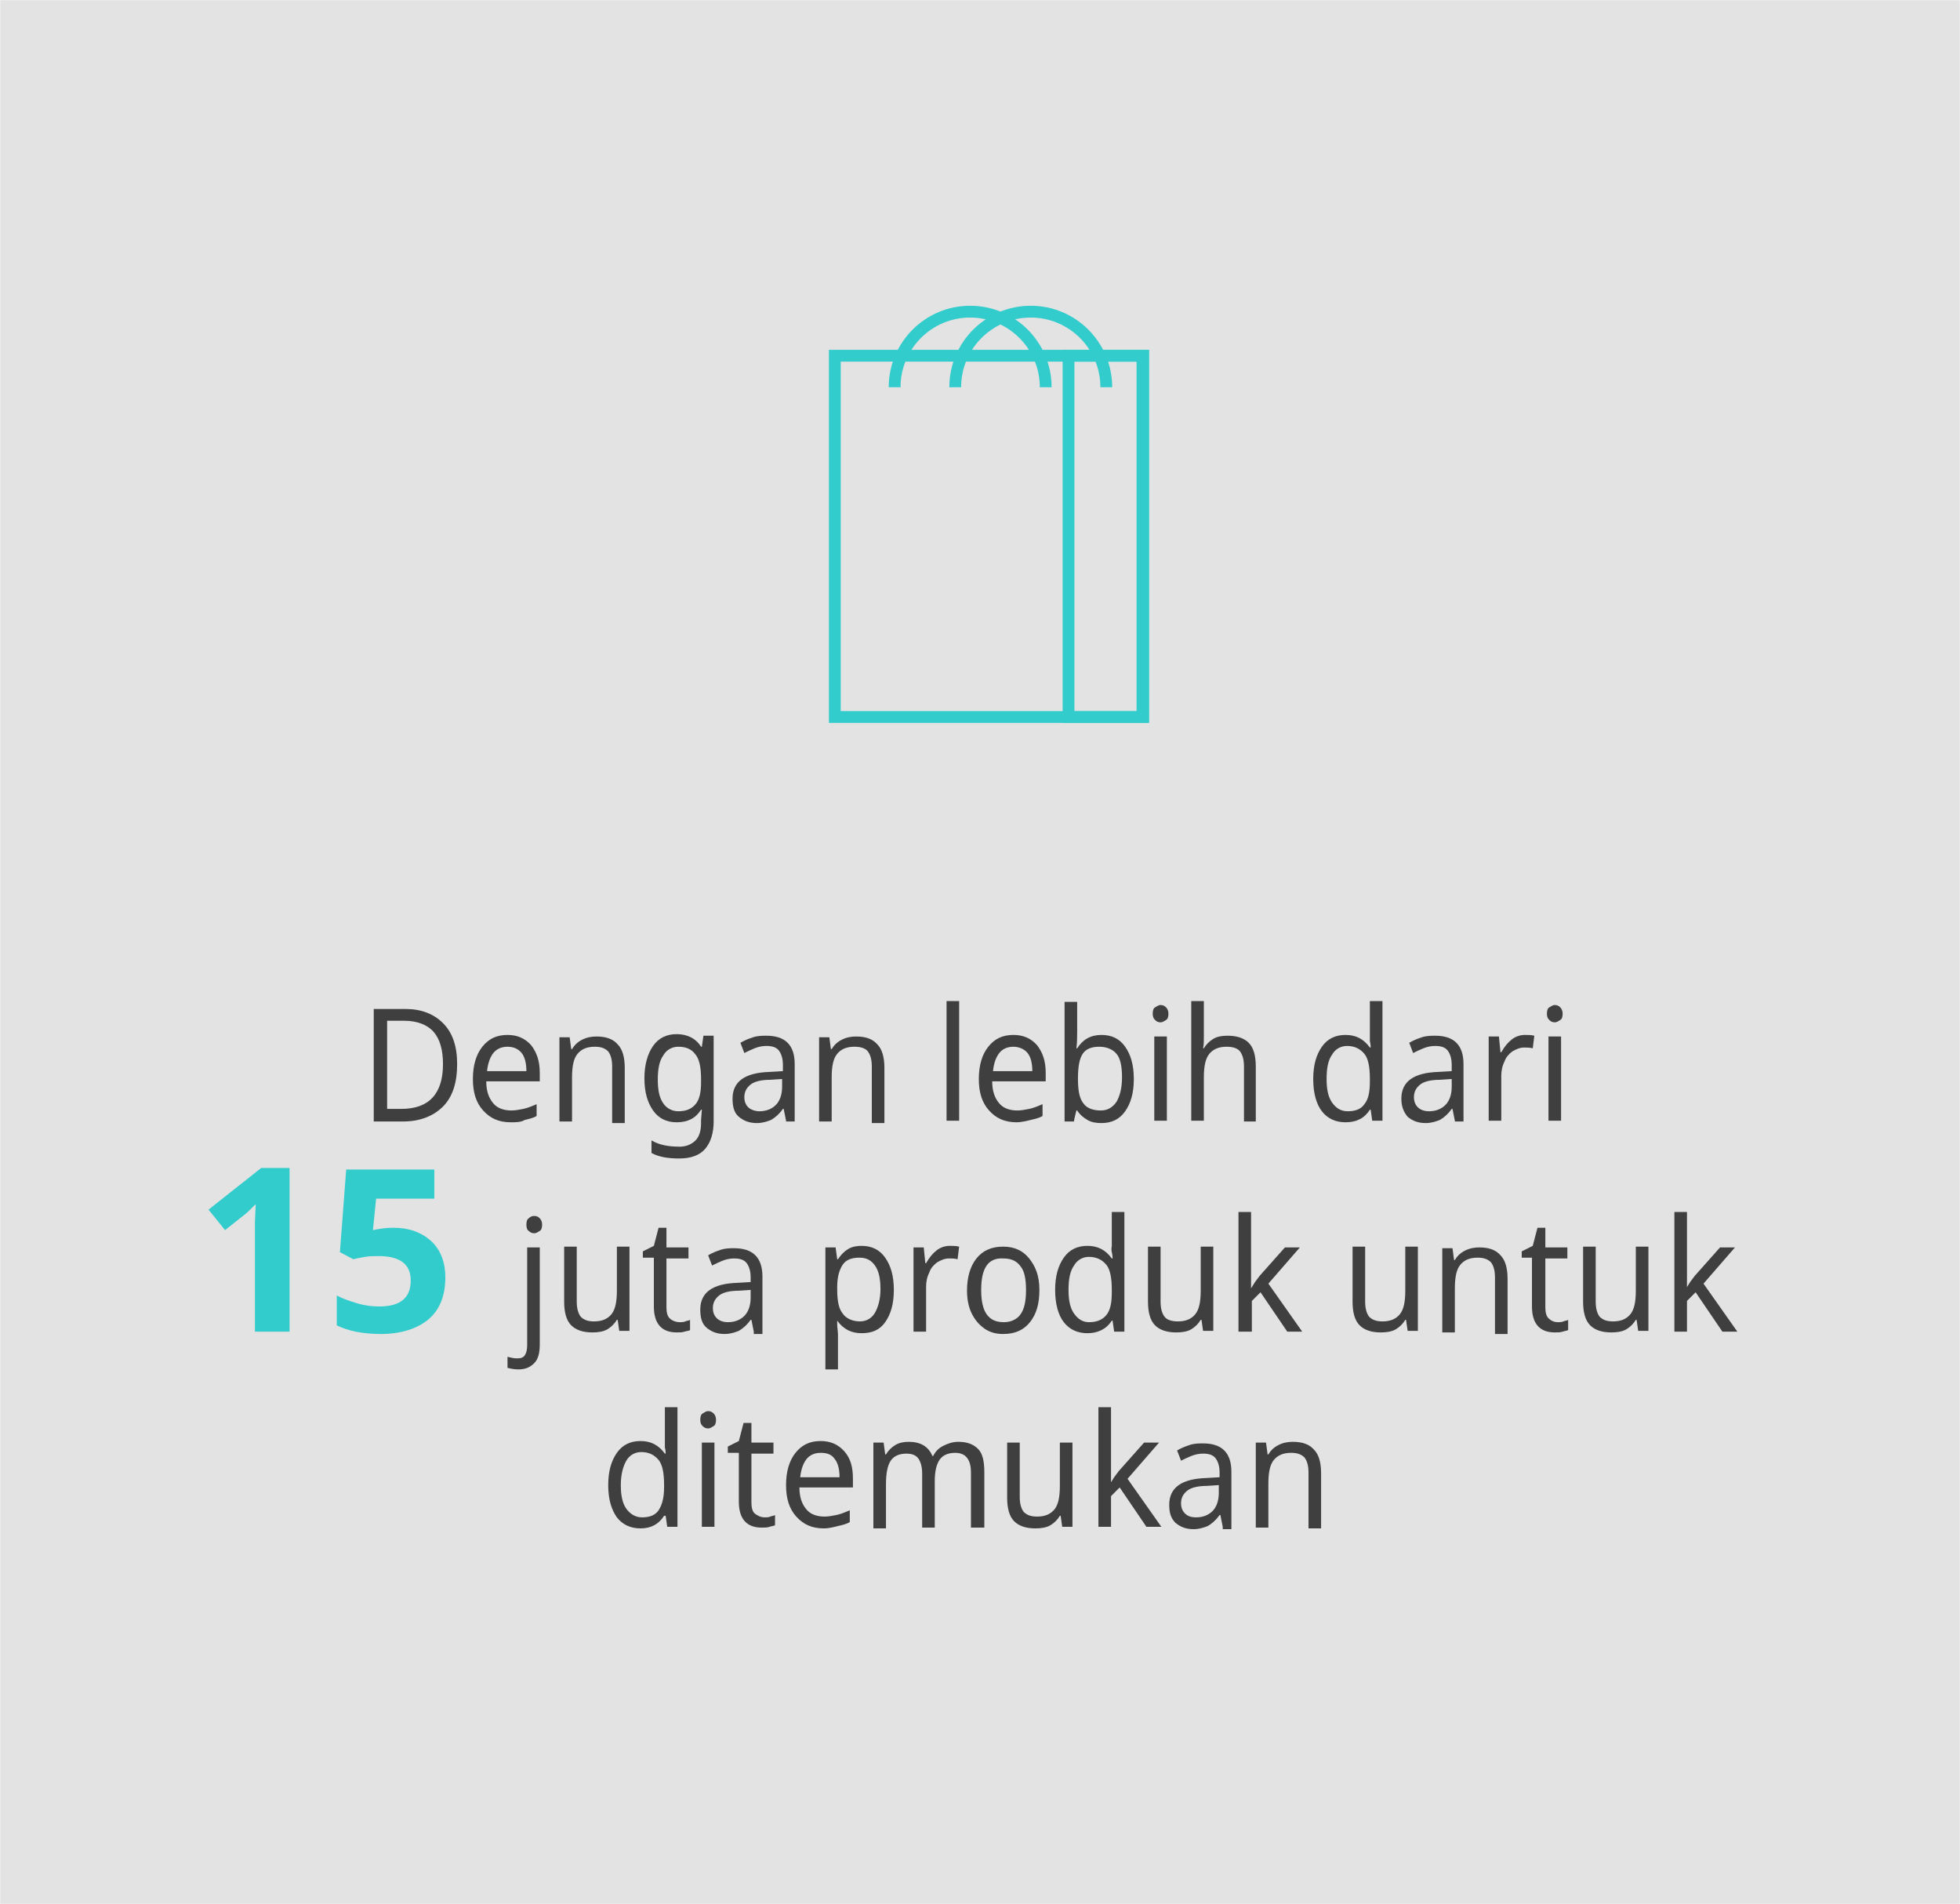 <?xml version="1.0" encoding="utf-8"?>
<!-- Generator: Adobe Illustrator 19.0.0, SVG Export Plug-In . SVG Version: 6.00 Build 0)  -->
<svg version="1.1" id="Layer_1" xmlns="http://www.w3.org/2000/svg" xmlns:xlink="http://www.w3.org/1999/xlink" x="0px" y="0px"
	 viewBox="739.6 199.7 249.1 241.9" style="enable-background:new 739.6 199.7 249.1 241.9;" xml:space="preserve">
<style type="text/css">
	.st0{fill:#E3E3E3;stroke:#E3E3E3;stroke-width:0.946;stroke-miterlimit:10;}
	.st1{fill:#3F3F3F;}
	.st2{fill:#33CCCC;}
	.st3{fill:none;stroke:#33CCCC;stroke-width:1.5;stroke-miterlimit:10;}
</style>
<rect x="740.1" y="200.2" class="st0" width="248.1" height="241"/>
<g>
	<path class="st1" d="M797.7,334.9c0,2.4-0.6,4.2-1.8,5.4c-1.2,1.2-2.9,1.9-5.1,1.9h-3.7v-14.3h4c2,0,3.6,0.6,4.8,1.8
		C797.1,330.9,797.7,332.6,797.7,334.9z M795.9,334.9c0-1.8-0.4-3.2-1.2-4.1c-0.8-0.9-2.1-1.4-3.7-1.4h-2.2v11.2h1.8
		C794.1,340.6,795.9,338.7,795.9,334.9z"/>
	<path class="st1" d="M804.5,342.3c-1.5,0-2.6-0.5-3.5-1.5s-1.3-2.3-1.3-4c0-1.7,0.4-3.1,1.2-4.1c0.8-1,1.8-1.5,3.2-1.5
		c1.2,0,2.2,0.4,3,1.3c0.7,0.9,1.1,2,1.1,3.5v1.1h-6.8c0,1.2,0.3,2.1,0.9,2.8c0.5,0.6,1.3,0.9,2.3,0.9c0.5,0,1-0.1,1.5-0.2
		s1-0.3,1.7-0.6v1.5c-0.5,0.3-1.1,0.4-1.5,0.5C805.8,342.3,805.2,342.3,804.5,342.3z M804.1,332.7c-0.8,0-1.4,0.3-1.8,0.8
		c-0.4,0.5-0.7,1.3-0.8,2.3h5c0-1-0.2-1.8-0.6-2.3S804.9,332.7,804.1,332.7z"/>
	<path class="st1" d="M817.4,342.1v-6.9c0-0.9-0.2-1.5-0.5-1.9c-0.4-0.4-0.9-0.6-1.7-0.6c-1,0-1.7,0.3-2.2,0.9s-0.7,1.6-0.7,3v5.6
		h-1.6v-10.7h1.3l0.2,1.5h0.1c0.3-0.5,0.7-0.9,1.3-1.2c0.6-0.3,1.2-0.4,1.8-0.4c1.2,0,2.1,0.3,2.7,1c0.6,0.6,0.9,1.6,0.9,3v7H817.4z
		"/>
	<path class="st1" d="M828.7,342l0.1-1.3h-0.1c-0.7,1.1-1.7,1.6-3.1,1.6c-1.3,0-2.3-0.5-3-1.5s-1.1-2.3-1.1-4.1
		c0-1.7,0.4-3.1,1.1-4.1c0.7-1,1.7-1.5,3-1.5c1.3,0,2.4,0.5,3.1,1.6h0.1l0.2-1.4h1.3v10.9c0,1.5-0.4,2.7-1.1,3.5
		c-0.7,0.8-1.8,1.2-3.3,1.2c-1.4,0-2.6-0.2-3.5-0.7v-1.6c1,0.6,2.2,0.8,3.6,0.8c0.8,0,1.5-0.3,2-0.8c0.5-0.5,0.7-1.3,0.7-2.2V342z
		 M825.8,340.9c1,0,1.7-0.3,2.2-0.9c0.5-0.6,0.7-1.5,0.7-2.8v-0.4c0-1.4-0.2-2.5-0.7-3.1c-0.5-0.7-1.2-1-2.2-1
		c-0.8,0-1.5,0.4-1.9,1.1c-0.5,0.7-0.7,1.7-0.7,3.1c0,1.3,0.2,2.3,0.7,3C824.3,340.5,825,340.9,825.8,340.9z"/>
	<path class="st1" d="M839.5,342.1l-0.3-1.5h-0.1c-0.5,0.7-1,1.1-1.5,1.4c-0.5,0.2-1.1,0.4-1.8,0.4c-1,0-1.7-0.3-2.3-0.8
		s-0.8-1.3-0.8-2.3c0-2.2,1.6-3.3,4.7-3.4l1.7-0.1V335c0-0.8-0.2-1.4-0.5-1.8s-0.8-0.6-1.6-0.6c-0.5,0-1,0.1-1.5,0.3
		c-0.5,0.2-0.9,0.4-1.3,0.6l-0.5-1.3c0.5-0.3,1-0.5,1.6-0.7c0.6-0.2,1.2-0.2,1.7-0.2c1.2,0,2.1,0.3,2.7,0.9s0.9,1.5,0.9,2.7v7.3
		H839.5z M836.1,340.9c0.9,0,1.6-0.3,2.1-0.8c0.5-0.5,0.8-1.3,0.8-2.3v-1l-1.5,0.1c-1.1,0-2,0.2-2.5,0.6s-0.8,0.9-0.8,1.6
		c0,0.6,0.2,1,0.5,1.3S835.6,340.9,836.1,340.9z"/>
	<path class="st1" d="M850.4,342.1v-6.9c0-0.9-0.2-1.5-0.5-1.9s-0.9-0.6-1.7-0.6c-1,0-1.7,0.3-2.2,0.9c-0.5,0.6-0.7,1.6-0.7,3v5.6
		h-1.6v-10.7h1.3l0.2,1.5h0.1c0.3-0.5,0.7-0.9,1.3-1.2s1.2-0.4,1.8-0.4c1.2,0,2.1,0.3,2.7,1c0.6,0.6,0.9,1.6,0.9,3v7H850.4z"/>
	<path class="st1" d="M861.5,342.1h-1.6v-15.2h1.6V342.1z"/>
	<path class="st1" d="M868.8,342.3c-1.5,0-2.6-0.5-3.5-1.5s-1.3-2.3-1.3-4c0-1.7,0.4-3.1,1.2-4.1c0.8-1,1.8-1.5,3.2-1.5
		c1.2,0,2.2,0.4,3,1.3c0.7,0.9,1.1,2,1.1,3.5v1.1h-6.8c0,1.2,0.3,2.1,0.9,2.8c0.5,0.6,1.3,0.9,2.3,0.9c0.5,0,1-0.1,1.5-0.2
		s1-0.3,1.7-0.6v1.5c-0.5,0.3-1.1,0.4-1.5,0.5S869.4,342.3,868.8,342.3z M868.4,332.7c-0.8,0-1.4,0.3-1.8,0.8s-0.7,1.3-0.8,2.3h5
		c0-1-0.2-1.8-0.6-2.3S869.1,332.7,868.4,332.7z"/>
	<path class="st1" d="M879.6,331.2c1.3,0,2.3,0.5,3,1.5s1.1,2.3,1.1,4.1c0,1.8-0.4,3.1-1.1,4.1c-0.7,1-1.7,1.5-3,1.5
		c-0.7,0-1.3-0.1-1.8-0.4s-0.9-0.6-1.3-1.2h-0.1c-0.2,0.8-0.3,1.2-0.3,1.4h-1.2v-15.2h1.6v3.7c0,0.7,0,1.5-0.1,2.2h0.1
		C877.2,331.8,878.2,331.2,879.6,331.2z M879.3,332.7c-1,0-1.7,0.3-2.1,0.9c-0.4,0.6-0.6,1.6-0.6,3.1v0.1c0,1.5,0.2,2.5,0.7,3.1
		c0.4,0.6,1.2,0.9,2.2,0.9c0.9,0,1.5-0.4,2-1.1c0.4-0.7,0.7-1.7,0.7-3.1c0-1.4-0.2-2.4-0.7-3S880.2,332.7,879.3,332.7z"/>
	<path class="st1" d="M886.1,328.5c0-0.4,0.1-0.7,0.3-0.8s0.4-0.3,0.7-0.3c0.3,0,0.5,0.1,0.7,0.3s0.3,0.5,0.3,0.8
		c0,0.4-0.1,0.7-0.3,0.8s-0.4,0.3-0.7,0.3c-0.3,0-0.5-0.1-0.7-0.3S886.1,328.9,886.1,328.5z M887.9,342.1h-1.6v-10.7h1.6V342.1z"/>
	<path class="st1" d="M897.7,342.1v-6.9c0-0.9-0.2-1.5-0.5-1.9s-0.9-0.6-1.7-0.6c-1,0-1.7,0.3-2.2,0.9c-0.5,0.6-0.7,1.6-0.7,3v5.5
		H891v-15.2h1.6v4.5c0,0.6,0,1.1-0.1,1.5h0.1c0.3-0.5,0.7-0.9,1.2-1.2c0.5-0.3,1.1-0.4,1.8-0.4c1.2,0,2.1,0.3,2.7,0.9
		c0.6,0.6,0.9,1.6,0.9,3v7H897.7z"/>
	<path class="st1" d="M910.6,342.3c-1.3,0-2.3-0.5-3-1.4s-1.1-2.3-1.1-4.1c0-1.8,0.4-3.1,1.1-4.1c0.7-1,1.7-1.5,3-1.5
		c1.3,0,2.3,0.5,3.1,1.6h0.1c0-0.1,0-0.4-0.1-0.8c0-0.4,0-0.7,0-0.8v-4.3h1.6v15.2H914l-0.2-1.4h-0.1
		C913,341.8,912,342.3,910.6,342.3z M910.9,340.9c1,0,1.7-0.3,2.1-0.9c0.5-0.6,0.7-1.5,0.7-2.9v-0.3c0-1.5-0.2-2.6-0.7-3.2
		s-1.2-1-2.2-1c-0.8,0-1.5,0.4-1.9,1.1c-0.5,0.7-0.7,1.7-0.7,3.1c0,1.3,0.2,2.3,0.7,3C909.4,340.5,910,340.9,910.9,340.9z"/>
	<path class="st1" d="M924.5,342.1l-0.3-1.5h-0.1c-0.5,0.7-1,1.1-1.5,1.4c-0.5,0.2-1.1,0.4-1.8,0.4c-1,0-1.7-0.3-2.3-0.8
		c-0.5-0.6-0.8-1.3-0.8-2.3c0-2.2,1.6-3.3,4.7-3.4l1.7-0.1V335c0-0.8-0.2-1.4-0.5-1.8s-0.8-0.6-1.6-0.6c-0.5,0-1,0.1-1.5,0.3
		s-0.9,0.4-1.3,0.6l-0.5-1.3c0.5-0.3,1-0.5,1.6-0.7c0.6-0.2,1.2-0.2,1.7-0.2c1.2,0,2.1,0.3,2.7,0.9c0.6,0.6,0.9,1.5,0.9,2.7v7.3
		H924.5z M921.2,340.9c0.9,0,1.6-0.3,2.1-0.8s0.8-1.3,0.8-2.3v-1l-1.5,0.1c-1.1,0-2,0.2-2.5,0.6s-0.8,0.9-0.8,1.6
		c0,0.6,0.2,1,0.5,1.3S920.6,340.9,921.2,340.9z"/>
	<path class="st1" d="M933.4,331.2c0.4,0,0.8,0,1.2,0.1l-0.2,1.6c-0.4-0.1-0.7-0.1-1.1-0.1c-0.5,0-1,0.2-1.5,0.5
		c-0.4,0.3-0.8,0.7-1,1.3c-0.3,0.6-0.4,1.2-0.4,1.8v5.7h-1.6v-10.7h1.3l0.2,2h0.1c0.4-0.7,0.8-1.2,1.3-1.6S932.8,331.2,933.4,331.2z
		"/>
	<path class="st1" d="M936.2,328.5c0-0.4,0.1-0.7,0.3-0.8s0.4-0.3,0.7-0.3c0.3,0,0.5,0.1,0.7,0.3s0.3,0.5,0.3,0.8
		c0,0.4-0.1,0.7-0.3,0.8s-0.4,0.3-0.7,0.3c-0.3,0-0.5-0.1-0.7-0.3S936.2,328.9,936.2,328.5z M938,342.1h-1.6v-10.7h1.6V342.1z"/>
	<path class="st2" d="M776.3,368.9H772v-12l0-2l0.1-2.2c-0.7,0.7-1.2,1.2-1.5,1.4l-2.4,1.9l-2.1-2.6l6.7-5.3h3.6V368.9z"/>
	<path class="st2" d="M789.6,355.7c2,0,3.6,0.6,4.8,1.7c1.2,1.1,1.8,2.7,1.8,4.6c0,2.3-0.7,4.1-2.1,5.3s-3.5,1.9-6.1,1.9
		c-2.3,0-4.2-0.4-5.6-1.1v-3.8c0.7,0.4,1.6,0.7,2.6,1c1,0.3,1.9,0.4,2.8,0.4c2.7,0,4-1.1,4-3.3c0-2.1-1.4-3.1-4.1-3.1
		c-0.5,0-1.1,0-1.7,0.1c-0.6,0.1-1.1,0.2-1.5,0.3l-1.7-0.9l0.8-10.5h11.2v3.7h-7.4L787,356l0.5-0.1
		C788.1,355.8,788.8,355.7,789.6,355.7z"/>
	<path class="st1" d="M805.5,373.7c-0.6,0-1-0.1-1.4-0.2v-1.4c0.4,0.1,0.8,0.2,1.2,0.2c0.5,0,0.8-0.1,1-0.4c0.2-0.3,0.3-0.7,0.3-1.3
		v-12.4h1.6v12.3c0,1.1-0.2,1.9-0.7,2.4S806.4,373.7,805.5,373.7z M806.5,355.3c0-0.4,0.1-0.7,0.3-0.8c0.2-0.2,0.4-0.3,0.7-0.3
		c0.3,0,0.5,0.1,0.7,0.3s0.3,0.5,0.3,0.8c0,0.4-0.1,0.7-0.3,0.8s-0.4,0.3-0.7,0.3c-0.3,0-0.5-0.1-0.7-0.3
		C806.6,356,806.5,355.7,806.5,355.3z"/>
	<path class="st1" d="M812.9,358.2v6.9c0,0.9,0.2,1.5,0.5,1.9c0.4,0.4,0.9,0.6,1.7,0.6c1,0,1.7-0.3,2.2-0.9s0.7-1.6,0.7-3v-5.6h1.6
		v10.7h-1.3l-0.2-1.4H818c-0.3,0.5-0.7,0.9-1.2,1.2c-0.5,0.3-1.2,0.4-1.9,0.4c-1.2,0-2.1-0.3-2.7-0.9c-0.6-0.6-0.9-1.6-0.9-3v-7
		H812.9z"/>
	<path class="st1" d="M826,367.7c0.2,0,0.5,0,0.7-0.1s0.5-0.1,0.6-0.2v1.3c-0.1,0.1-0.4,0.1-0.7,0.2c-0.3,0.1-0.6,0.1-1,0.1
		c-1.9,0-2.9-1.1-2.9-3.3v-6.2h-1.4v-0.8l1.4-0.7l0.6-2.3h1v2.5h2.8v1.4h-2.8v6.2c0,0.6,0.1,1.1,0.4,1.4S825.5,367.7,826,367.7z"/>
	<path class="st1" d="M835.4,368.9l-0.3-1.5h-0.1c-0.5,0.7-1,1.1-1.5,1.4c-0.5,0.2-1.1,0.4-1.8,0.4c-1,0-1.7-0.3-2.3-0.8
		s-0.8-1.3-0.8-2.3c0-2.2,1.6-3.3,4.7-3.4l1.7-0.1v-0.6c0-0.8-0.2-1.4-0.5-1.8s-0.8-0.6-1.6-0.6c-0.5,0-1,0.1-1.5,0.3
		c-0.5,0.2-0.9,0.4-1.3,0.6l-0.5-1.3c0.5-0.3,1-0.5,1.6-0.7c0.6-0.2,1.2-0.2,1.7-0.2c1.2,0,2.1,0.3,2.7,0.9s0.9,1.5,0.9,2.7v7.3
		H835.4z M832.1,367.7c0.9,0,1.6-0.3,2.1-0.8c0.5-0.5,0.8-1.3,0.8-2.3v-1l-1.5,0.1c-1.1,0-2,0.2-2.5,0.6s-0.8,0.9-0.8,1.6
		c0,0.6,0.2,1,0.5,1.3S831.5,367.7,832.1,367.7z"/>
	<path class="st1" d="M849.1,369.1c-1.3,0-2.3-0.5-3.1-1.6H846l0,0.4c0,0.5,0.1,1,0.1,1.4v4.4h-1.6v-15.5h1.3l0.2,1.5h0.1
		c0.4-0.6,0.8-1,1.3-1.3c0.5-0.3,1.1-0.4,1.7-0.4c1.3,0,2.3,0.5,3,1.5s1.1,2.3,1.1,4.1c0,1.8-0.4,3.1-1.1,4.1
		S850.4,369.1,849.1,369.1z M848.8,359.5c-1,0-1.7,0.3-2.1,0.9s-0.7,1.5-0.7,2.8v0.3c0,1.5,0.2,2.5,0.7,3.1c0.4,0.6,1.2,1,2.2,1
		c0.8,0,1.5-0.4,1.9-1.1s0.7-1.7,0.7-3c0-1.3-0.2-2.3-0.7-3S849.7,359.5,848.8,359.5z"/>
	<path class="st1" d="M860.3,358c0.4,0,0.8,0,1.2,0.1l-0.2,1.6c-0.4-0.1-0.7-0.1-1.1-0.1c-0.5,0-1,0.2-1.5,0.5
		c-0.4,0.3-0.8,0.7-1,1.3c-0.3,0.6-0.4,1.2-0.4,1.8v5.7h-1.6v-10.7h1.3l0.2,2h0.1c0.4-0.7,0.8-1.2,1.3-1.6S859.7,358,860.3,358z"/>
	<path class="st1" d="M871.7,363.6c0,1.8-0.4,3.1-1.2,4.1c-0.8,1-1.9,1.5-3.4,1.5c-0.9,0-1.7-0.2-2.4-0.7s-1.2-1.1-1.6-1.9
		s-0.6-1.8-0.6-2.9c0-1.7,0.4-3.1,1.2-4.1s1.9-1.5,3.4-1.5c1.4,0,2.5,0.5,3.3,1.5S871.7,361.8,871.7,363.6z M864.3,363.6
		c0,1.3,0.2,2.4,0.7,3.1c0.5,0.7,1.2,1,2.2,1c0.9,0,1.7-0.4,2.1-1c0.5-0.7,0.7-1.7,0.7-3.1s-0.2-2.4-0.7-3c-0.5-0.7-1.2-1-2.2-1
		C865.2,359.5,864.3,360.8,864.3,363.6z"/>
	<path class="st1" d="M877.8,369.1c-1.3,0-2.3-0.5-3-1.4s-1.1-2.3-1.1-4.1c0-1.8,0.4-3.1,1.1-4.1s1.7-1.5,3-1.5
		c1.3,0,2.3,0.5,3.1,1.6h0.1c0-0.1,0-0.4-0.1-0.8s0-0.7,0-0.8v-4.3h1.6v15.2h-1.3l-0.2-1.4h-0.1
		C880.2,368.6,879.1,369.1,877.8,369.1z M878,367.7c1,0,1.7-0.3,2.2-0.9c0.5-0.6,0.7-1.5,0.7-2.9v-0.3c0-1.5-0.2-2.6-0.7-3.2
		c-0.5-0.6-1.2-1-2.2-1c-0.8,0-1.5,0.4-1.9,1.1c-0.5,0.7-0.7,1.7-0.7,3.1c0,1.3,0.2,2.3,0.7,3S877.2,367.7,878,367.7z"/>
	<path class="st1" d="M887.1,358.2v6.9c0,0.9,0.2,1.5,0.5,1.9s0.9,0.6,1.7,0.6c1,0,1.7-0.3,2.2-0.9s0.7-1.6,0.7-3v-5.6h1.6v10.7
		h-1.3l-0.2-1.4h-0.1c-0.3,0.5-0.7,0.9-1.2,1.2c-0.5,0.3-1.2,0.4-1.9,0.4c-1.2,0-2.1-0.3-2.7-0.9s-0.9-1.6-0.9-3v-7H887.1z"/>
	<path class="st1" d="M898.6,363.4l0.5-0.8l0.6-0.8l3.2-3.6h1.9l-4,4.6l4.3,6.1h-1.9l-3.4-5l-1.1,1.1v3.9H897v-15.2h1.6v7.9V363.4
		L898.6,363.4z"/>
	<path class="st1" d="M913.1,358.2v6.9c0,0.9,0.2,1.5,0.5,1.9c0.4,0.4,0.9,0.6,1.7,0.6c1,0,1.7-0.3,2.2-0.9s0.7-1.6,0.7-3v-5.6h1.6
		v10.7h-1.3l-0.2-1.4h-0.1c-0.3,0.5-0.7,0.9-1.2,1.2c-0.5,0.3-1.2,0.4-1.9,0.4c-1.2,0-2.1-0.3-2.7-0.9s-0.9-1.6-0.9-3v-7H913.1z"/>
	<path class="st1" d="M929.6,368.9v-6.9c0-0.9-0.2-1.5-0.5-1.9c-0.4-0.4-0.9-0.6-1.7-0.6c-1,0-1.7,0.3-2.2,0.9s-0.7,1.6-0.7,3v5.6
		h-1.6v-10.7h1.3l0.2,1.5h0.1c0.3-0.5,0.7-0.9,1.3-1.2s1.2-0.4,1.8-0.4c1.2,0,2.1,0.3,2.7,1c0.6,0.6,0.9,1.6,0.9,3v7H929.6z"/>
	<path class="st1" d="M937.6,367.7c0.2,0,0.5,0,0.7-0.1s0.5-0.1,0.6-0.2v1.3c-0.2,0.1-0.4,0.1-0.7,0.2c-0.3,0.1-0.6,0.1-1,0.1
		c-1.9,0-2.9-1.1-2.9-3.3v-6.2H933v-0.8l1.4-0.7l0.6-2.3h1v2.5h2.8v1.4H936v6.2c0,0.6,0.1,1.1,0.4,1.4
		C936.7,367.5,937.1,367.7,937.6,367.7z"/>
	<path class="st1" d="M942.4,358.2v6.9c0,0.9,0.2,1.5,0.5,1.9c0.4,0.4,0.9,0.6,1.7,0.6c1,0,1.7-0.3,2.2-0.9s0.7-1.6,0.7-3v-5.6h1.6
		v10.7h-1.3l-0.2-1.4h-0.1c-0.3,0.5-0.7,0.9-1.2,1.2c-0.5,0.3-1.2,0.4-1.9,0.4c-1.2,0-2.1-0.3-2.7-0.9s-0.9-1.6-0.9-3v-7H942.4z"/>
	<path class="st1" d="M953.9,363.4l0.5-0.8l0.6-0.8l3.2-3.6h1.9l-4,4.6l4.3,6.1h-1.9l-3.4-5l-1.1,1.1v3.9h-1.6v-15.2h1.6v7.9V363.4
		L953.9,363.4z"/>
	<path class="st1" d="M821,393.9c-1.3,0-2.3-0.5-3-1.4c-0.7-1-1.1-2.3-1.1-4.1c0-1.8,0.4-3.1,1.1-4.1s1.7-1.5,3-1.5
		c1.3,0,2.3,0.5,3.1,1.6h0.1c0-0.1,0-0.4-0.1-0.8c0-0.4,0-0.7,0-0.8v-4.3h1.6v15.2h-1.3l-0.2-1.4H824
		C823.3,393.4,822.3,393.9,821,393.9z M821.2,392.5c1,0,1.7-0.3,2.1-0.9s0.7-1.5,0.7-2.9v-0.3c0-1.5-0.2-2.6-0.7-3.2s-1.2-1-2.2-1
		c-0.8,0-1.5,0.4-1.9,1.1s-0.7,1.7-0.7,3.1c0,1.3,0.2,2.3,0.7,3C819.7,392.1,820.4,392.5,821.2,392.5z"/>
	<path class="st1" d="M828.6,380.1c0-0.4,0.1-0.7,0.3-0.8s0.4-0.3,0.7-0.3c0.3,0,0.5,0.1,0.7,0.3s0.3,0.5,0.3,0.8
		c0,0.4-0.1,0.7-0.3,0.8s-0.4,0.3-0.7,0.3c-0.3,0-0.5-0.1-0.7-0.3S828.6,380.5,828.6,380.1z M830.4,393.7h-1.6V383h1.6V393.7z"/>
	<path class="st1" d="M836.8,392.5c0.2,0,0.5,0,0.7-0.1s0.5-0.1,0.6-0.2v1.3c-0.2,0.1-0.4,0.1-0.7,0.2c-0.3,0.1-0.6,0.1-1,0.1
		c-1.9,0-2.9-1.1-2.9-3.3v-6.2h-1.4v-0.8l1.4-0.7l0.6-2.3h1v2.5h2.8v1.4h-2.8v6.2c0,0.6,0.1,1.1,0.4,1.4
		C835.9,392.3,836.3,392.5,836.8,392.5z"/>
	<path class="st1" d="M844.3,393.9c-1.5,0-2.6-0.5-3.5-1.5s-1.3-2.3-1.3-4c0-1.7,0.4-3.1,1.2-4.1s1.8-1.5,3.2-1.5
		c1.2,0,2.2,0.4,3,1.3s1.1,2,1.1,3.5v1.1h-6.8c0,1.2,0.3,2.1,0.9,2.8c0.5,0.6,1.3,0.9,2.3,0.9c0.5,0,1-0.1,1.5-0.2
		c0.5-0.1,1-0.3,1.7-0.6v1.5c-0.5,0.3-1.1,0.4-1.5,0.5S845,393.9,844.3,393.9z M843.9,384.3c-0.8,0-1.4,0.3-1.8,0.8
		c-0.4,0.5-0.7,1.3-0.8,2.3h5c0-1-0.2-1.8-0.6-2.3C845.3,384.5,844.7,384.3,843.9,384.3z"/>
	<path class="st1" d="M863,393.7v-6.9c0-1.7-0.7-2.5-2-2.5c-0.9,0-1.6,0.3-2,0.9c-0.4,0.6-0.6,1.5-0.6,2.7v5.9h-1.6v-6.9
		c0-0.8-0.2-1.5-0.5-1.9s-0.8-0.6-1.5-0.6c-0.9,0-1.6,0.3-2,0.9s-0.6,1.6-0.6,3v5.6h-1.6V383h1.3l0.2,1.5h0.1
		c0.3-0.5,0.7-0.9,1.2-1.2c0.5-0.3,1.1-0.4,1.7-0.4c1.5,0,2.5,0.6,3,1.8h0.1c0.3-0.6,0.7-1,1.3-1.3s1.2-0.5,1.9-0.5
		c1.1,0,1.9,0.3,2.5,0.9s0.8,1.6,0.8,3v7H863z"/>
	<path class="st1" d="M869.2,383v6.9c0,0.9,0.2,1.5,0.5,1.9c0.4,0.4,0.9,0.6,1.7,0.6c1,0,1.7-0.3,2.2-0.9s0.7-1.6,0.7-3V383h1.6
		v10.7h-1.3l-0.2-1.4h-0.1c-0.3,0.5-0.7,0.9-1.2,1.2c-0.5,0.3-1.2,0.4-1.9,0.4c-1.2,0-2.1-0.3-2.7-0.9s-0.9-1.6-0.9-3v-7H869.2z"/>
	<path class="st1" d="M880.7,388.2l0.5-0.8l0.6-0.8l3.2-3.6h1.9l-4,4.6l4.3,6.1h-1.9l-3.4-5l-1.1,1.1v3.9h-1.6v-15.2h1.6v7.9V388.2
		L880.7,388.2z"/>
	<path class="st1" d="M895,393.7l-0.3-1.5h-0.1c-0.5,0.7-1,1.1-1.5,1.4c-0.5,0.2-1.1,0.4-1.8,0.4c-1,0-1.7-0.3-2.3-0.8
		c-0.6-0.6-0.8-1.3-0.8-2.3c0-2.2,1.6-3.3,4.7-3.4l1.7-0.1v-0.6c0-0.8-0.2-1.4-0.5-1.8s-0.8-0.6-1.6-0.6c-0.5,0-1,0.1-1.5,0.3
		s-0.9,0.4-1.3,0.6l-0.5-1.3c0.5-0.3,1-0.5,1.6-0.7c0.6-0.2,1.2-0.2,1.7-0.2c1.2,0,2.1,0.3,2.7,0.9c0.6,0.6,0.9,1.5,0.9,2.7v7.3H895
		z M891.6,392.5c0.9,0,1.6-0.3,2.1-0.8s0.8-1.3,0.8-2.3v-1l-1.5,0.1c-1.1,0-2,0.2-2.5,0.6s-0.8,0.9-0.8,1.6c0,0.6,0.2,1,0.5,1.3
		C890.6,392.4,891.1,392.5,891.6,392.5z"/>
	<path class="st1" d="M905.9,393.7v-6.9c0-0.9-0.2-1.5-0.5-1.9c-0.4-0.4-0.9-0.6-1.7-0.6c-1,0-1.7,0.3-2.2,0.9s-0.7,1.6-0.7,3v5.6
		h-1.6V383h1.3l0.2,1.5h0.1c0.3-0.5,0.7-0.9,1.3-1.2c0.6-0.3,1.2-0.4,1.8-0.4c1.2,0,2.1,0.3,2.7,1c0.6,0.6,0.9,1.6,0.9,3v7H905.9z"
		/>
</g>
<g>
	<rect x="845.7" y="244.9" class="st3" width="39.2" height="45.9"/>
	<path class="st3" d="M853.3,248.9c0-5.3,4.3-9.6,9.6-9.6s9.6,4.3,9.6,9.6"/>
	<path class="st3" d="M861,248.9c0-5.3,4.3-9.6,9.6-9.6c5.3,0,9.6,4.3,9.6,9.6"/>
	<rect x="875.4" y="244.9" class="st3" width="9.4" height="45.9"/>
</g>
</svg>
